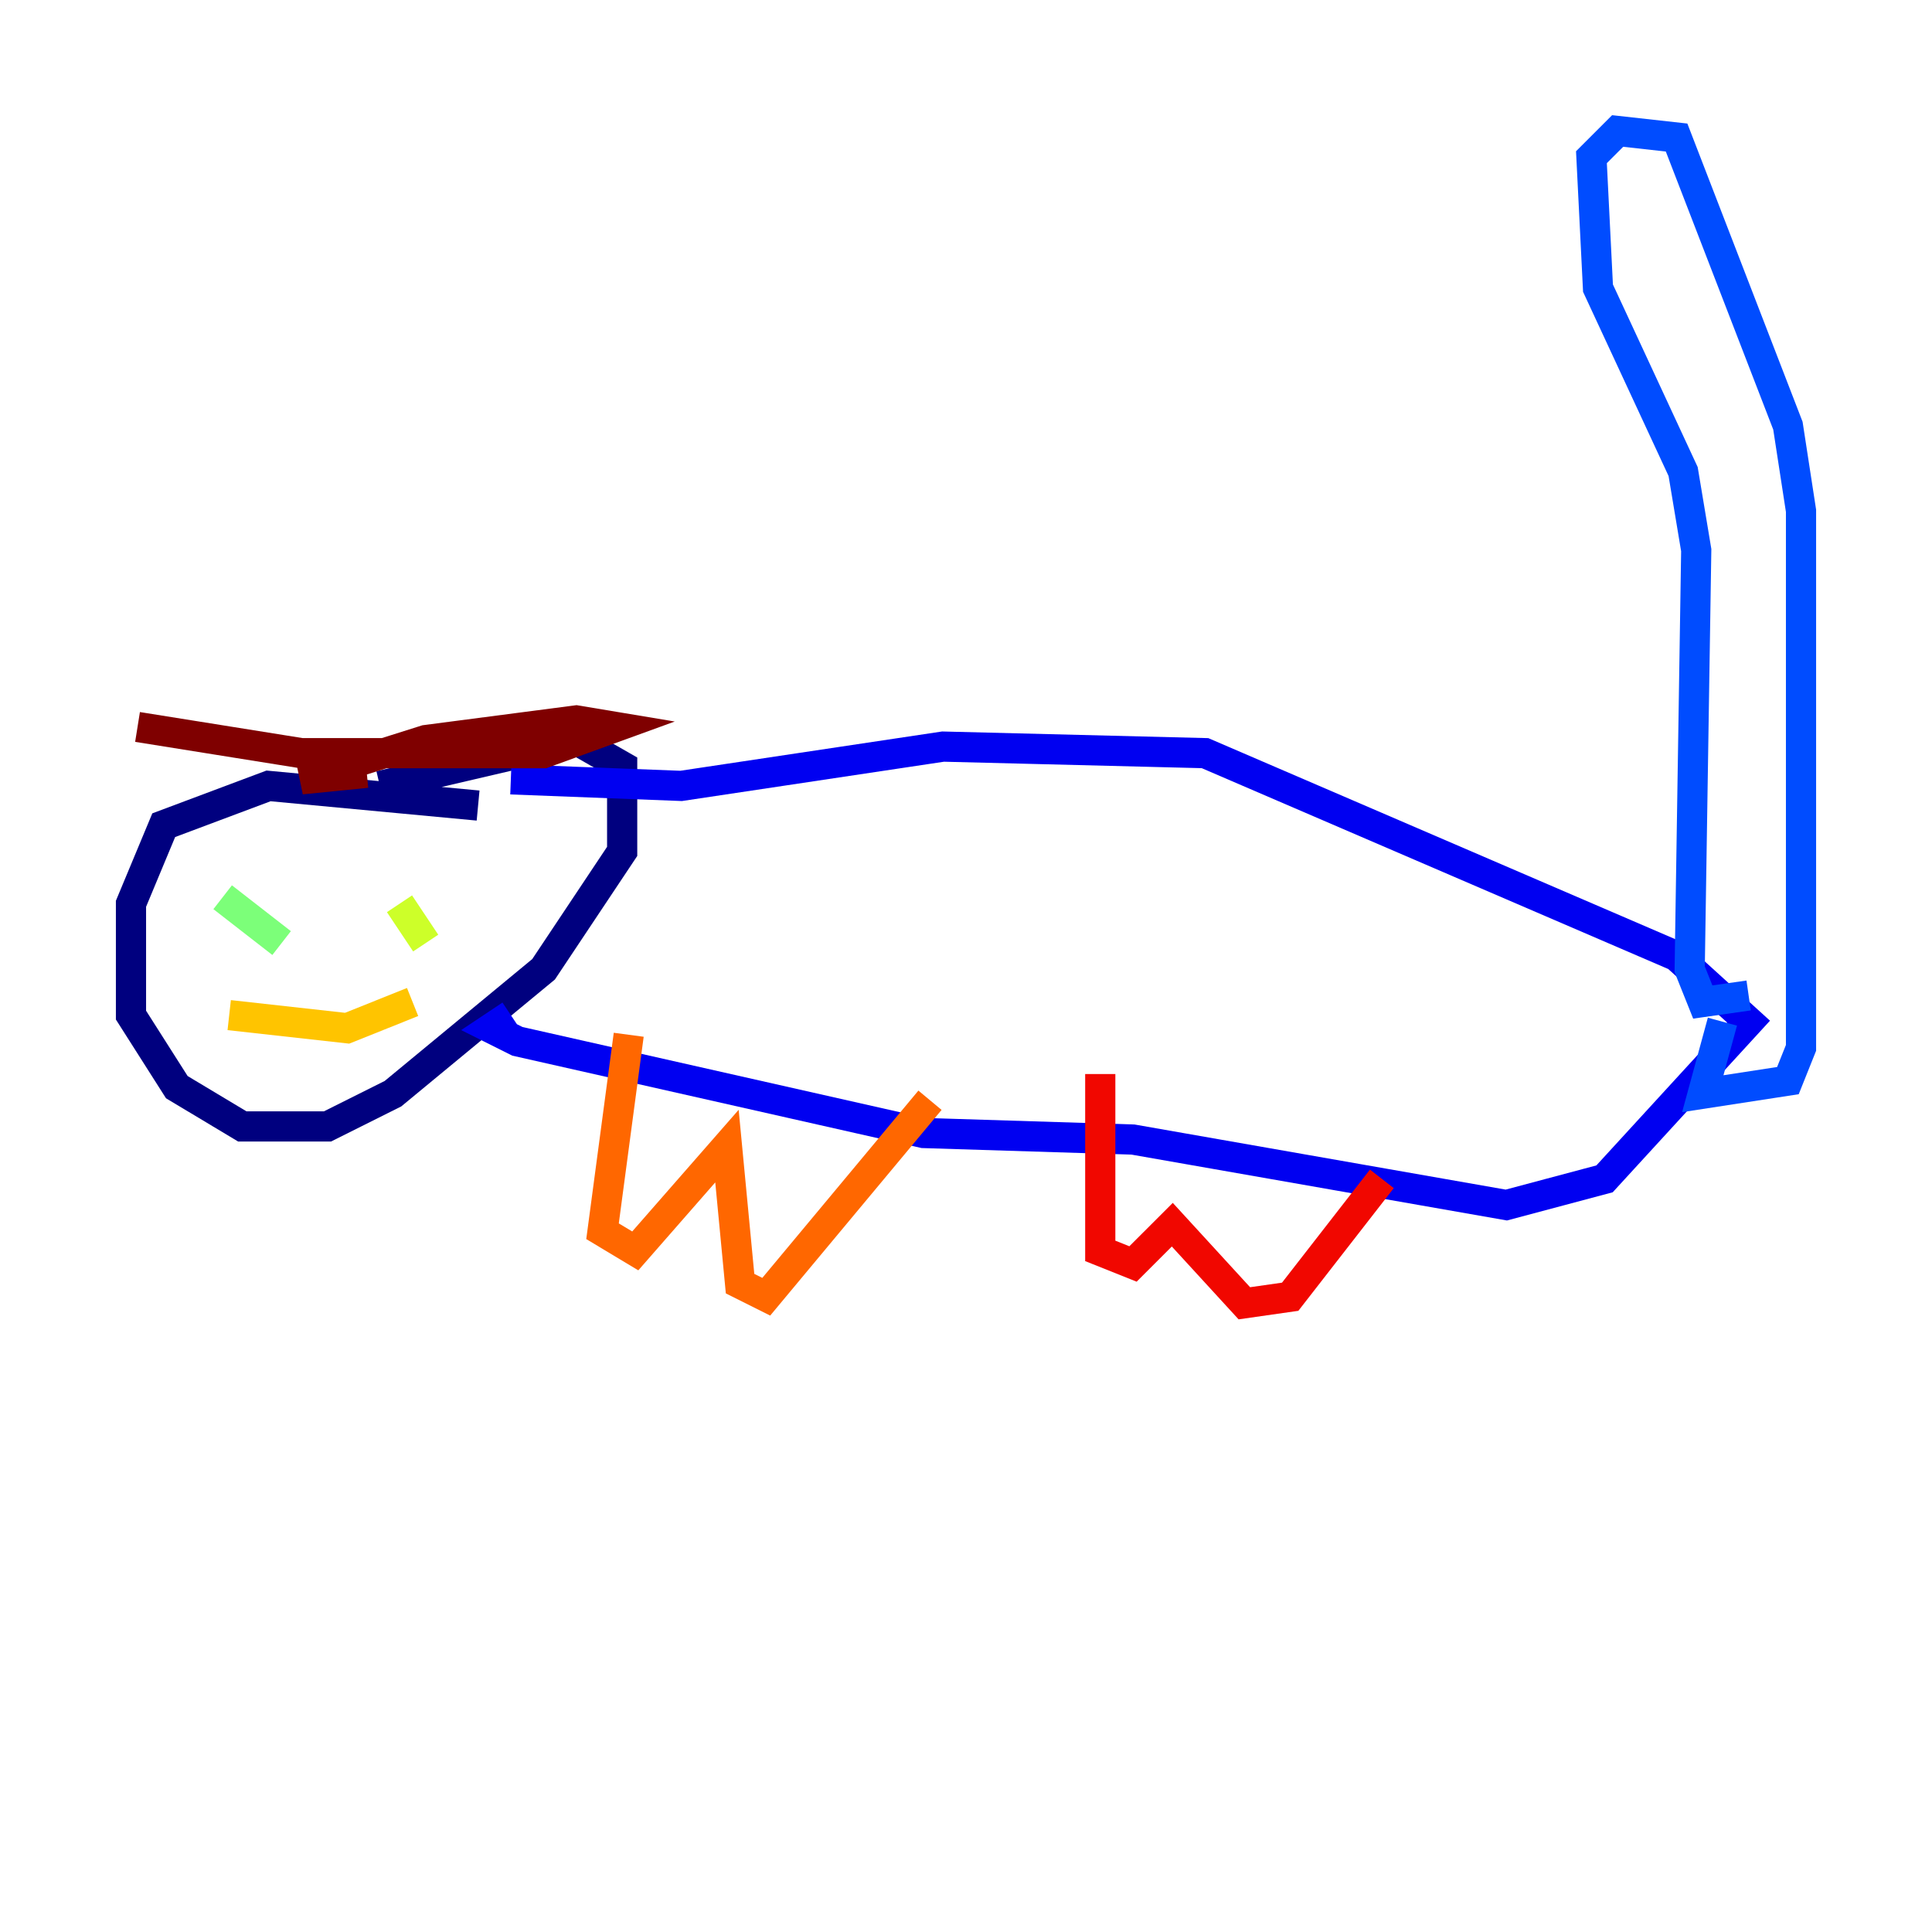 <?xml version="1.0" encoding="utf-8" ?>
<svg baseProfile="tiny" height="128" version="1.2" viewBox="0,0,128,128" width="128" xmlns="http://www.w3.org/2000/svg" xmlns:ev="http://www.w3.org/2001/xml-events" xmlns:xlink="http://www.w3.org/1999/xlink"><defs /><polyline fill="none" points="31.675,53.37 17.79,52.068 10.848,54.671 8.678,59.878 8.678,67.254 11.715,72.027 16.054,74.63 21.695,74.63 26.034,72.461 36.014,64.217 41.22,56.407 41.22,50.766 38.183,49.031 25.166,52.068" stroke="#00007f" stroke-width="2" /><polyline fill="none" points="33.844,51.634 45.125,52.068 62.481,49.464 79.837,49.898 111.078,63.349 115.851,67.688 106.305,78.102 99.797,79.837 75.064,75.498 61.18,75.064 34.278,68.99 32.542,68.122 33.844,67.254" stroke="#0000f1" stroke-width="2" /><polyline fill="none" points="115.851,65.953 112.814,66.386 111.946,64.217 112.38,36.447 111.512,31.241 105.871,19.091 105.437,10.414 107.173,8.678 111.078,9.112 118.454,28.203 119.322,33.844 119.322,69.424 118.454,71.593 112.814,72.461 114.115,67.688" stroke="#004cff" stroke-width="2" /><polyline fill="none" points="19.525,59.878 19.525,59.878" stroke="#00b0ff" stroke-width="2" /><polyline fill="none" points="20.393,58.576 20.393,58.576" stroke="#29ffcd" stroke-width="2" /><polyline fill="none" points="14.752,59.444 18.658,62.481" stroke="#7cff79" stroke-width="2" /><polyline fill="none" points="26.468,59.878 28.203,62.481" stroke="#cdff29" stroke-width="2" /><polyline fill="none" points="15.186,67.254 22.997,68.122 27.336,66.386" stroke="#ffc400" stroke-width="2" /><polyline fill="none" points="41.654,68.556 39.919,81.573 42.088,82.875 48.163,75.932 49.031,85.044 50.766,85.912 61.614,72.895" stroke="#ff6700" stroke-width="2" /><polyline fill="none" points="72.895,71.159 72.895,82.875 75.064,83.742 77.668,81.139 82.441,86.346 85.478,85.912 91.552,78.102" stroke="#f10700" stroke-width="2" /><polyline fill="none" points="9.112,48.163 19.959,49.898 36.014,49.898 40.786,48.163 38.183,47.729 28.203,49.031 19.959,51.634 24.298,51.2" stroke="#7f0000" stroke-width="2" /></svg>